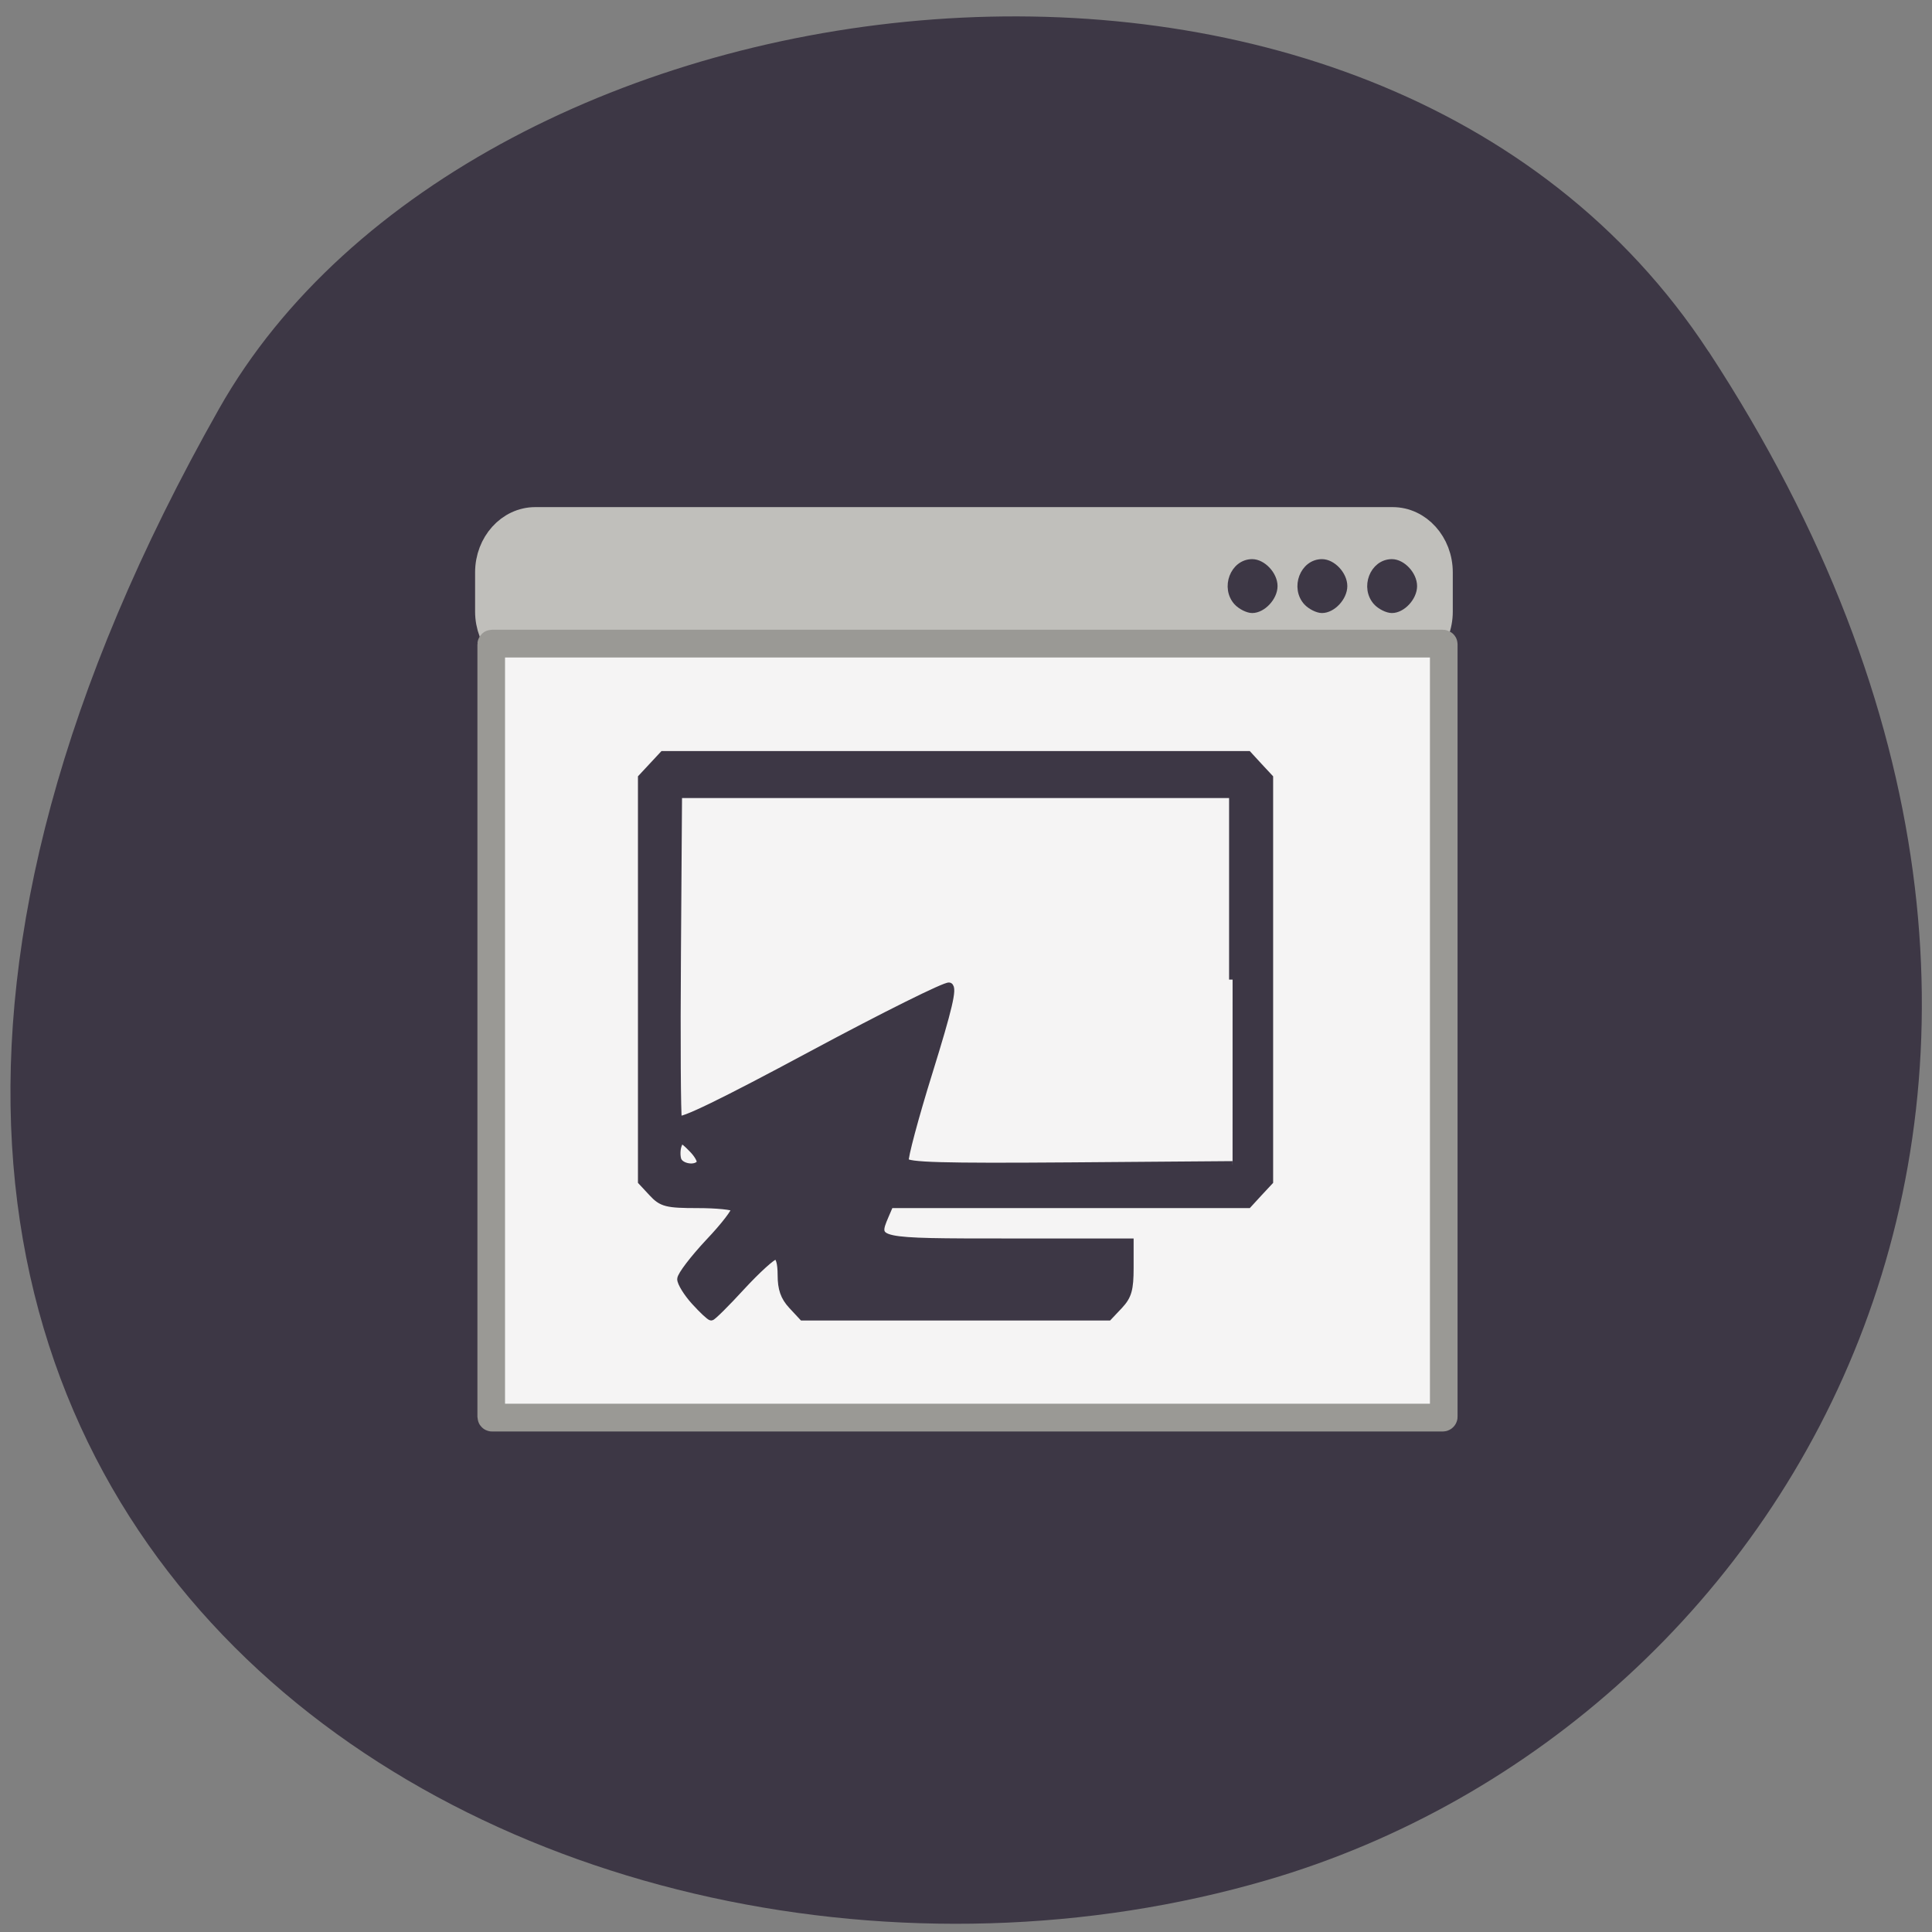 <svg xmlns="http://www.w3.org/2000/svg" viewBox="0 0 48 48"><rect x="0" y="0" width="48" height="48" fill="#808080" stroke="none"/><path d="m 42.45 8.734 c 11.684 17.852 2.254 34.12 -10.973 37.977 c -17.789 5.191 -41.945 -8.449 -26.03 -36.563 c 6.324 -11.176 28.676 -14.13 37 -1.414" fill="#3d3745"/><g transform="matrix(0.174 0 0 0.175 1.897 6)"><path d="m 65.52 39.698 h 122.43 c 3.635 0 6.596 3.259 6.596 7.277 v 5.558 c 0 4.02 -2.962 7.277 -6.596 7.277 h -122.43 c -3.635 0 -6.596 -3.259 -6.596 -7.277 v -5.558 c 0 -4.02 2.962 -7.277 6.596 -7.277" fill="#c0bfbb" stroke="#c0bfbb" stroke-width="3.978"/><path d="m 59.35 57.09 h 135.76 c 0.067 0 0.135 0.045 0.135 0.089 v 109.68 c 0 0.045 -0.067 0.112 -0.135 0.112 h -135.76 c -0.067 0 -0.112 -0.067 -0.112 -0.112 v -109.68 c 0 -0.045 0.045 -0.089 0.112 -0.089" fill="#f5f4f4" stroke="#9a9995" stroke-width="3.944"/><path d="m 88.29 150.5 c -1.099 -1.205 -1.997 -2.656 -1.997 -3.192 c 0 -0.536 1.817 -2.902 4.02 -5.245 c 2.221 -2.321 3.881 -4.486 3.702 -4.799 c -0.179 -0.29 -2.558 -0.536 -5.295 -0.536 c -4.442 0 -5.138 -0.179 -6.506 -1.652 l -1.526 -1.629 v -57.32 l 1.526 -1.629 l 1.548 -1.652 h 83.57 l 1.526 1.652 l 1.526 1.629 v 57.32 l -1.526 1.629 l -1.526 1.652 h -51.15 l -0.696 1.607 c -1.571 3.683 -1.503 3.705 17.522 3.705 h 17.455 v 3.683 c 0 3.036 -0.269 3.995 -1.526 5.335 l -1.548 1.629 h -43.705 l -1.526 -1.629 c -1.122 -1.205 -1.526 -2.366 -1.526 -4.33 c 0 -1.741 -0.292 -2.701 -0.808 -2.701 c -0.426 0 -2.603 1.964 -4.801 4.33 c -2.199 2.388 -4.173 4.33 -4.375 4.33 c -0.202 0 -1.256 -0.982 -2.356 -2.187 m 0.763 -19.665 c 0.179 -0.312 -0.359 -1.272 -1.212 -2.098 c -1.324 -1.339 -1.571 -1.406 -1.907 -0.424 c -0.224 0.603 -0.224 1.54 -0.045 2.076 c 0.404 1.071 2.603 1.384 3.163 0.446 m 76.04 -26.05 v -26.27 h -79.11 l -0.157 22.611 c -0.09 12.433 -0.022 22.99 0.135 23.459 c 0.224 0.58 6.215 -2.321 19.09 -9.196 c 10.321 -5.513 19.14 -9.866 19.587 -9.687 c 0.628 0.268 -0.067 3.192 -2.872 12.187 c -2.042 6.518 -3.567 12.232 -3.41 12.678 c 0.247 0.67 5.272 0.804 23.513 0.67 l 23.22 -0.179 m 0.673 -79.86 c -1.885 -2.031 -0.516 -5.603 2.131 -5.603 c 1.481 0 3.119 1.719 3.119 3.326 c 0 1.585 -1.638 3.326 -3.119 3.326 c -0.628 0 -1.593 -0.491 -2.131 -1.049 m 9.962 0 c -1.885 -2.031 -0.516 -5.603 2.131 -5.603 c 1.503 0 3.119 1.719 3.119 3.326 c 0 1.585 -1.615 3.326 -3.119 3.326 c -0.628 0 -1.593 -0.491 -2.131 -1.049 m 9.962 0 c -1.885 -2.031 -0.516 -5.603 2.154 -5.603 c 1.481 0 3.096 1.719 3.096 3.326 c 0 1.585 -1.615 3.326 -3.096 3.326 c -0.651 0 -1.615 -0.491 -2.154 -1.049" fill="#3d3745" stroke="#3d3745"/></g></svg>